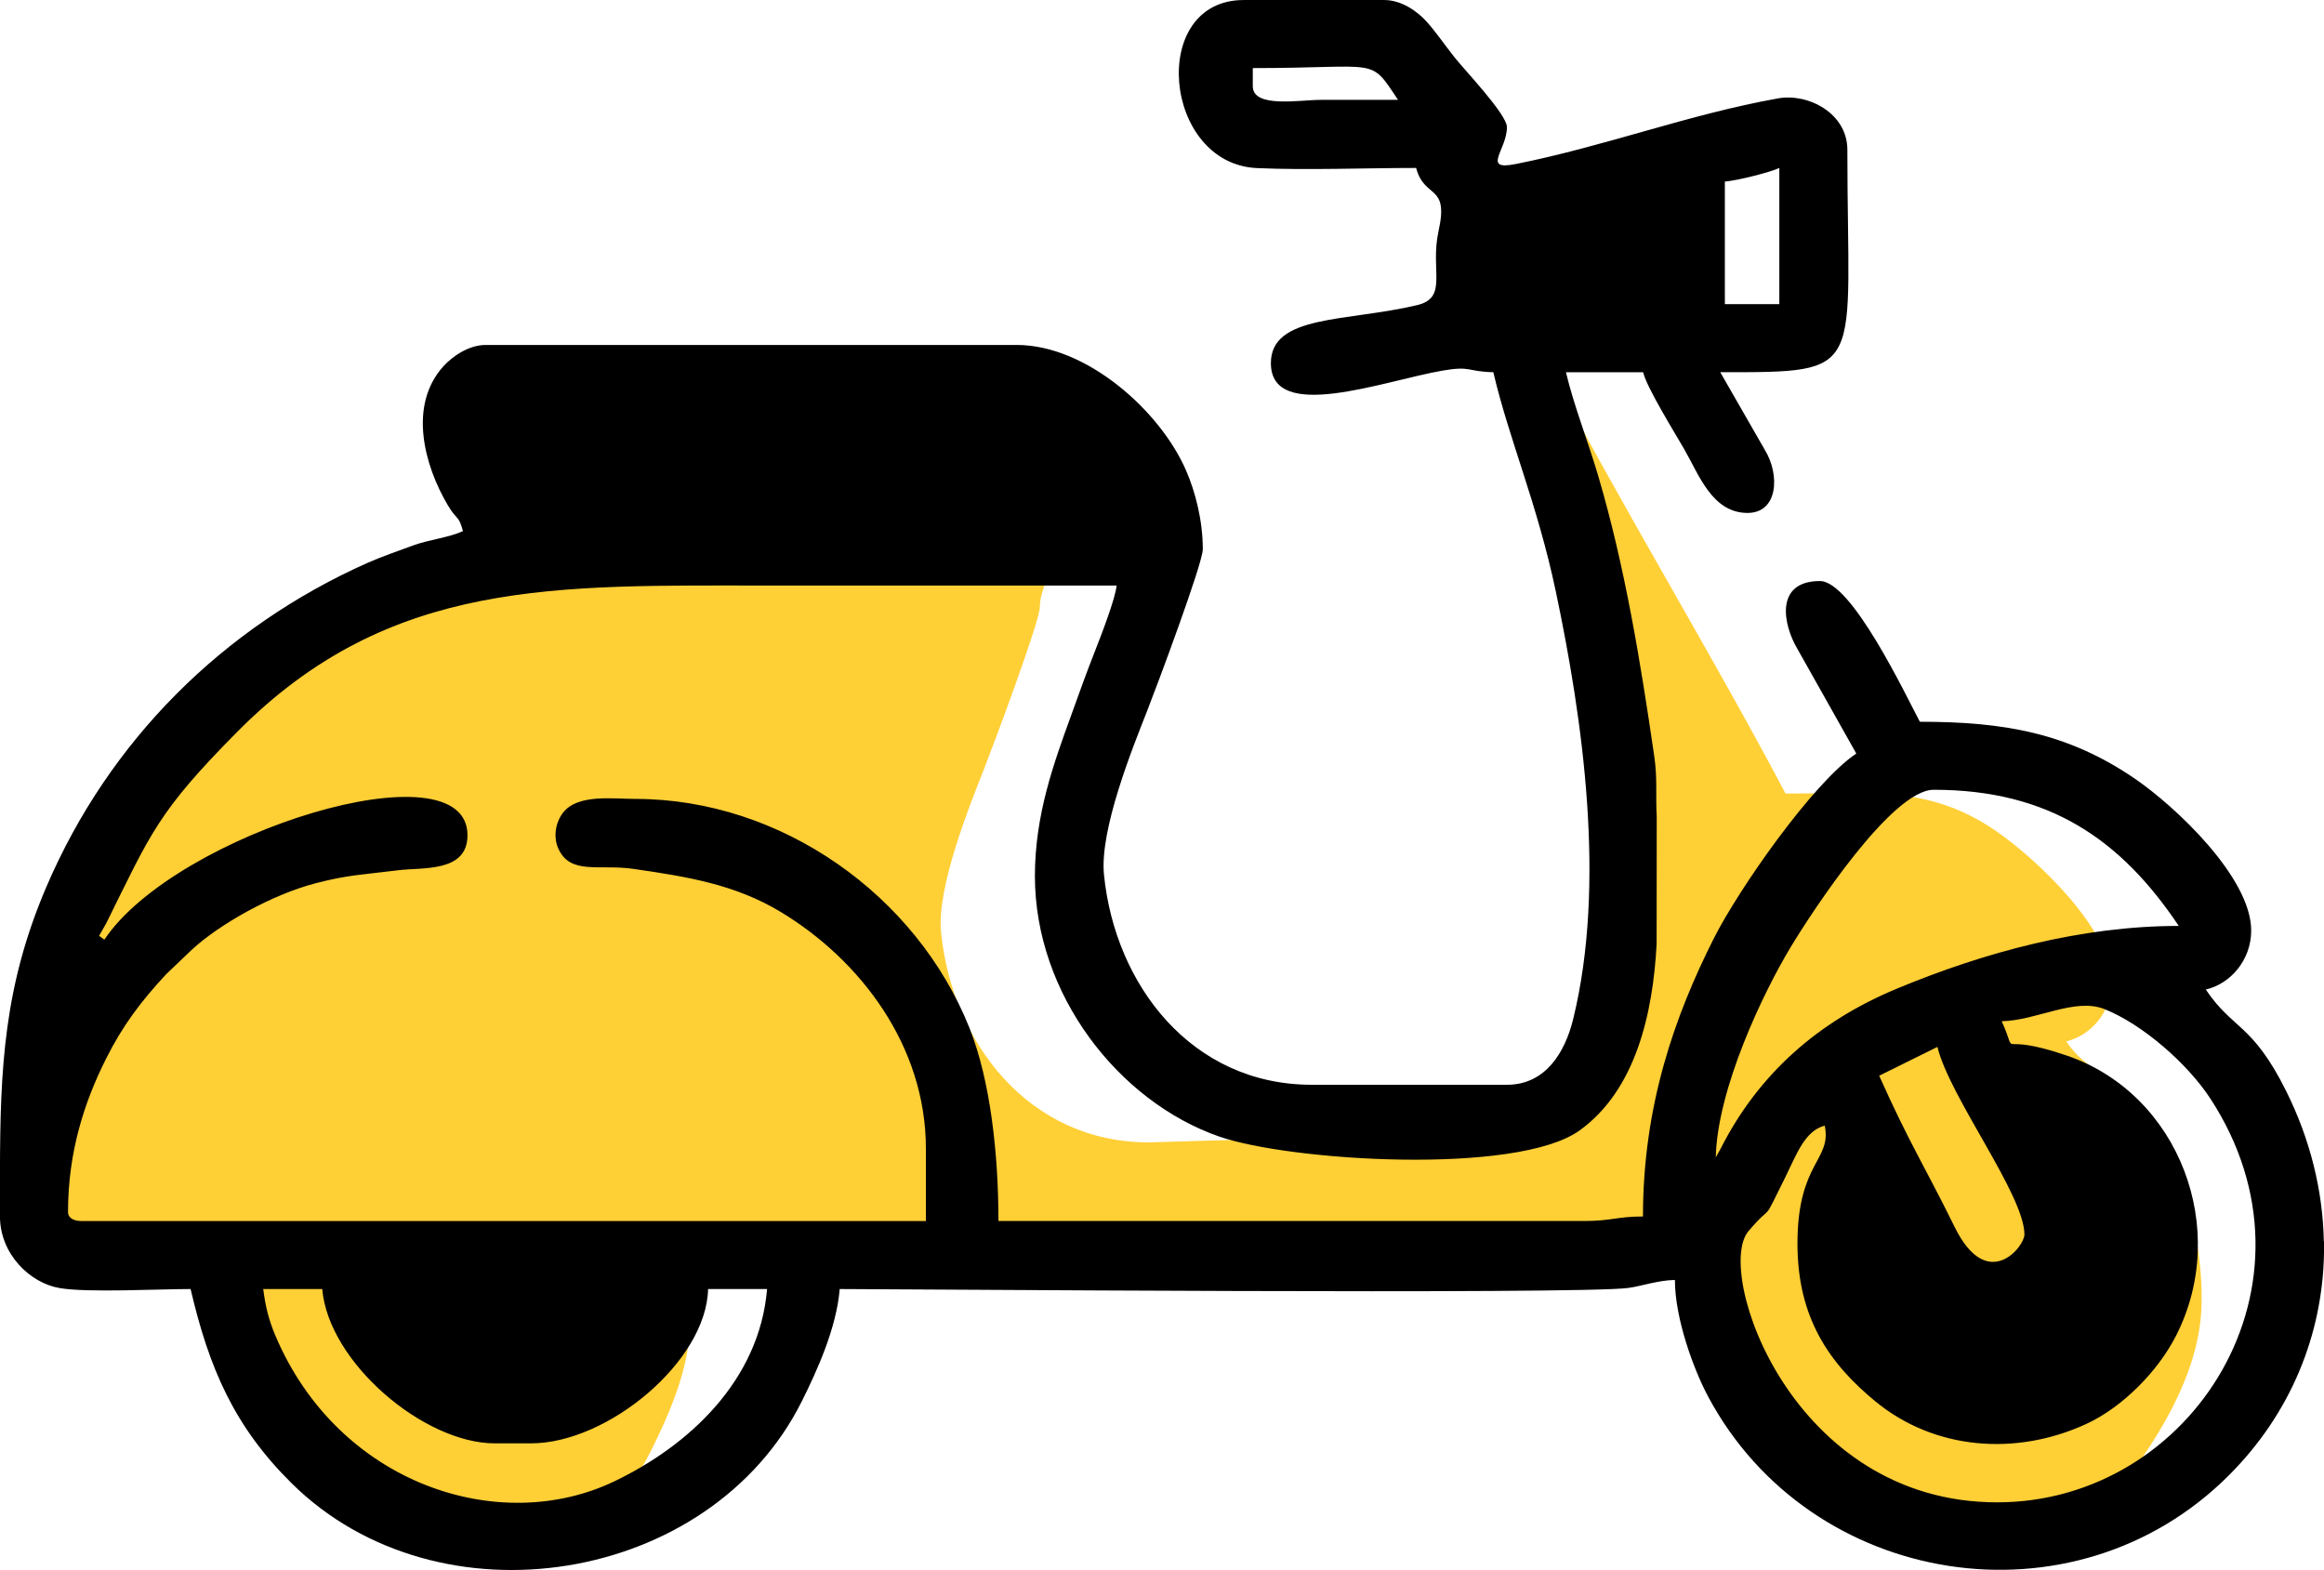<?xml version="1.0" encoding="UTF-8"?>
<!DOCTYPE svg PUBLIC "-//W3C//DTD SVG 1.1//EN" "http://www.w3.org/Graphics/SVG/1.1/DTD/svg11.dtd">
<!-- Creator: CorelDRAW -->
<svg xmlns="http://www.w3.org/2000/svg" xml:space="preserve" width="43.798mm" height="29.59mm" version="1.1" style="shape-rendering:geometricPrecision; text-rendering:geometricPrecision; image-rendering:optimizeQuality; fill-rule:evenodd; clip-rule:evenodd"
viewBox="0 0 611.39 413.05"
 xmlns:xlink="http://www.w3.org/1999/xlink"
 xmlns:xodm="http://www.corel.com/coreldraw/odm/2003">
 <defs>
  <style type="text/css">
   <![CDATA[
    .fil1 {fill:black}
    .fil0 {fill:#FFCF36}
   ]]>
  </style>
 </defs>
 <g id="__x0023_Layer_x0020_1">
  <g id="_14097312496">
   <path class="fil0" d="M469.75 208.78c22.13,0 37.55,-2.34 55.23,9.76 10.49,7.18 30.54,25.92 30.54,39.91 0,7.74 -5.42,14 -11.94,15.52 7.07,10.56 16.79,8.5 25.67,26.3 6.38,12.78 9.69,26.29 9.94,39.62l0 3.1c-0.33,18.61 -12.18,37.24 -24.6,52.4 -28.72,2.74 -53.6,7.08 -75.96,-6.86 -22.36,-13.94 -33.02,-58.61 -33.02,-58.61l-261.58 2.31 -2.79 19.9c-0.86,10.33 -5.99,21.54 -9.94,29.47 -3.77,7.57 -8.71,14.23 -14.5,19.95 -5.64,1.21 -5.47,-2.3 -43.75,-2.3 -38.28,0 -50.29,-64.88 -50.29,-64.88l-47.61 -2.06c0,0 -10.79,-32.38 1.96,-88.31 12.76,-55.93 55.22,-60.6 83.89,-84.38 24.04,-19.94 138.49,-27.83 174.83,-29.85 1.6,2.43 2.95,4.9 4.01,7.33 2.43,5.59 -6.27,15.01 -6.27,22.54 0,3.77 -12.21,36.35 -14.68,42.64 -3.68,9.36 -12.51,31.1 -11.32,42.99 2.91,29.07 23.09,55.28 54.66,55.28l62.01 -1.85c4.77,0 8.42,-1.88 11.17,-4.76 6.67,3.01 14.43,4.96 23.38,5.02 40.72,0.26 28.95,-92.72 25.51,-108.91 -3.43,-16.19 -29.44,-107.44 -29.44,-107.44l11.45 11.65c20.36,39.12 43.03,75.96 63.43,114.52z"/>
   <path class="fil1" d="M329.58 22.69l0 -4.78c33.81,0 30.53,-3.11 38.21,8.36 -6.77,0 -13.53,-0.01 -20.3,0 -5.58,0 -17.91,2.25 -17.91,-3.58zm124.19 25.08l0 0c3.3,-0.27 11.98,-2.46 14.33,-3.58l0 35.82 -14.33 0 0 -32.24zm-2.39 256.73l0 0c0.4,-18.01 12.39,-43.22 19.78,-55.45 5.75,-9.51 26.56,-41.27 37.54,-41.27 30.51,0 49.33,13.19 64.48,35.82 -25.71,0 -51.22,6.96 -74.22,16.53 -20.68,8.6 -36.33,22.41 -46.3,42.06l-1.28 2.31zm75.23 -35.82l0 0c9.23,-0.21 19.2,-6.28 26.99,-3.21 9.89,3.91 21.82,14.25 27.89,23.55 31.77,48.64 -4.65,106.23 -56.08,106.23 -54.22,0 -74.41,-60.77 -65.44,-71.33 6.99,-8.24 3.06,-0.76 9.72,-14.25 3.01,-6.09 5.1,-12.13 10.35,-13.53 1.94,9.15 -7.17,9.55 -7.17,31.05 0,19.51 8.35,31.52 20.55,41.54 15.46,12.7 36.92,14.47 55.51,5.86 9.5,-4.4 18.74,-13.81 23.49,-23.08 14.4,-28.11 0.88,-63.64 -28.6,-73.77 -19.71,-6.77 -12.43,1.65 -17.21,-9.06zm-32.24 14.33l0 0 15.32 -7.58c3.21,13.24 22.89,38.93 22.89,49.37 0,3.2 -9.75,15.48 -18.34,-1.96 -7.86,-15.97 -11.88,-21.95 -19.87,-39.83zm117.02 43.59l0 0 0 3.1c-0.38,21.38 -8.69,42.11 -25.02,58.44 -40.81,40.81 -110.13,29.63 -137.01,-20.73 -3.77,-7.06 -8.73,-20.47 -8.73,-30.67 -4.55,0.1 -8.73,1.62 -12.23,2.1 -12.76,1.77 -193.03,0.29 -207.49,0.29 -0.86,10.33 -5.99,21.54 -9.94,29.47 -24.08,48.31 -95.63,59.88 -134.28,21.6 -15.04,-14.89 -21.67,-30.16 -26.55,-51.07 -8.59,0 -26.94,1 -34.39,-0.24 -7.92,-1.32 -15.76,-9.02 -15.76,-18.87l0 -11.71c0.06,-27.16 1,-48.91 12.27,-75.13 16.46,-38.31 46.35,-68.14 84.45,-85.11 3.32,-1.48 8.86,-3.45 12.1,-4.62 4.19,-1.51 9.46,-2.05 12.98,-3.74 -1.14,-4.26 -1.53,-2.67 -3.97,-6.78 -6.16,-10.38 -10.53,-26.22 -1.17,-36.57 2.34,-2.59 6.67,-5.61 11.11,-5.61l139.71 0c18.35,0 37.72,17.27 44.57,33.05 2.43,5.59 4.39,13.16 4.39,20.68 0,3.77 -12.21,36.36 -14.68,42.64 -3.68,9.36 -12.51,31.1 -11.32,42.99 2.91,29.07 23.09,55.28 54.66,55.28l51.35 0c10.19,0 15.28,-8.57 17.41,-17.22 8.76,-35.64 2.53,-79 -4.57,-112.64 -4.88,-23.12 -12.32,-40.03 -16.42,-57.61 -7.11,-0.16 -5.73,-1.75 -13.48,-0.4 -15.4,2.69 -45.04,13.87 -45.04,-1.99 0,-12.83 19.99,-10.85 38.48,-15.26 8.26,-1.97 3.33,-9.13 5.64,-19.54 2.77,-12.5 -3.68,-8.2 -5.91,-16.55 -13.52,0 -28.5,0.62 -41.83,0.04 -24.8,-1.08 -28.69,-44.22 -3.54,-44.22l37.02 0c4.51,0 8.71,3.02 11.07,5.64 2.55,2.84 4.8,6.17 7.34,9.38 2.66,3.37 13.83,15.06 13.83,18.42 0,6.02 -6.74,11.49 2.25,9.72 23.43,-4.64 45.6,-13.1 69.11,-17.29 7.87,-1.4 18.2,3.89 18.2,13.54 0,59 5.58,58.51 -33.44,58.51l11.76 20.49c3.97,6.51 3.48,16.53 -4.59,16.53 -9.26,0 -12.74,-9.98 -16.65,-16.78 -2.42,-4.2 -9.88,-16.22 -10.81,-20.24l-20.3 0c2.02,8.65 5.8,18.12 8.5,27.32 7.05,23.95 11.11,48.91 14.72,73.65 0.87,5.93 0.34,10.04 0.66,16.06l-0.03 33.4c-0.97,18.29 -5.49,38.39 -20.23,49.03 -16.47,11.89 -76.24,8.1 -94.84,1.63 -26.48,-9.21 -48.49,-37.43 -48.49,-68.54 0,-16.15 5.02,-29.8 9.41,-41.93 2.12,-5.84 4.1,-11.46 6.46,-17.42 1.44,-3.65 5.34,-13.71 5.62,-17.07 -30.25,0 -60.5,0 -90.75,0 -56.7,0 -100.43,-2.04 -140.61,38.51 -20.9,21.09 -22.65,26.54 -34.44,50.34l-1.88 3.3 1.39 1c18.76,-28.02 95.53,-51.76 95.53,-27.46 0,9.84 -11.76,8.4 -18.25,9.21 -9.77,1.23 -12.99,1.17 -21.67,3.41 -11.42,2.95 -25.28,10.73 -32.63,17.52l-6.72 6.42c-6.6,7.1 -11.44,13.47 -15.87,22.34 -5.55,11.09 -9.95,24.24 -9.95,40.21 0,1.67 1.63,2.39 3.58,2.39l222.1 0 0 -19.11c0,-26.98 -17.26,-49.57 -38.13,-62.18 -12.01,-7.26 -24.5,-9.29 -38.8,-11.36 -9.12,-1.32 -16.61,1.72 -19.79,-5.4 -1.33,-2.99 -0.73,-6.76 1.22,-9.33 3.84,-5.05 13.15,-3.68 19.06,-3.68 38.54,0 74.03,25.51 87.88,60.19 5.6,14.02 7.65,33.51 7.65,50.86l154.04 0c7.26,0 8.71,-1.19 15.52,-1.19 0,-29.18 8.36,-52.8 18.69,-73.26 6.44,-12.76 26,-40.89 37.43,-48.54l-15.48 -27.51c-3.84,-6.46 -6.01,-17.87 5.93,-17.87 8.3,0 22.4,29.7 26.27,37.02 22.13,0 38.95,2.91 56.63,15.02 10.49,7.18 30.54,25.92 30.54,39.91 0,7.74 -5.42,14.01 -11.94,15.52 7.07,10.56 12.23,8.85 21.11,26.65 6.37,12.78 9.69,26.29 9.94,39.62zm-542.13 12.53l0 0 15.52 0c1.6,19.25 26.69,40.6 45.38,40.6l9.55 0c20.14,0 46.15,-21.55 46.57,-40.6l15.52 0c-2.02,24.21 -20.75,41.28 -40.17,50.59 -30.39,14.57 -72.62,0.66 -89.16,-38.28 -1.73,-4.07 -2.62,-7.62 -3.22,-12.31z"/>
  </g>
 </g>
</svg>
